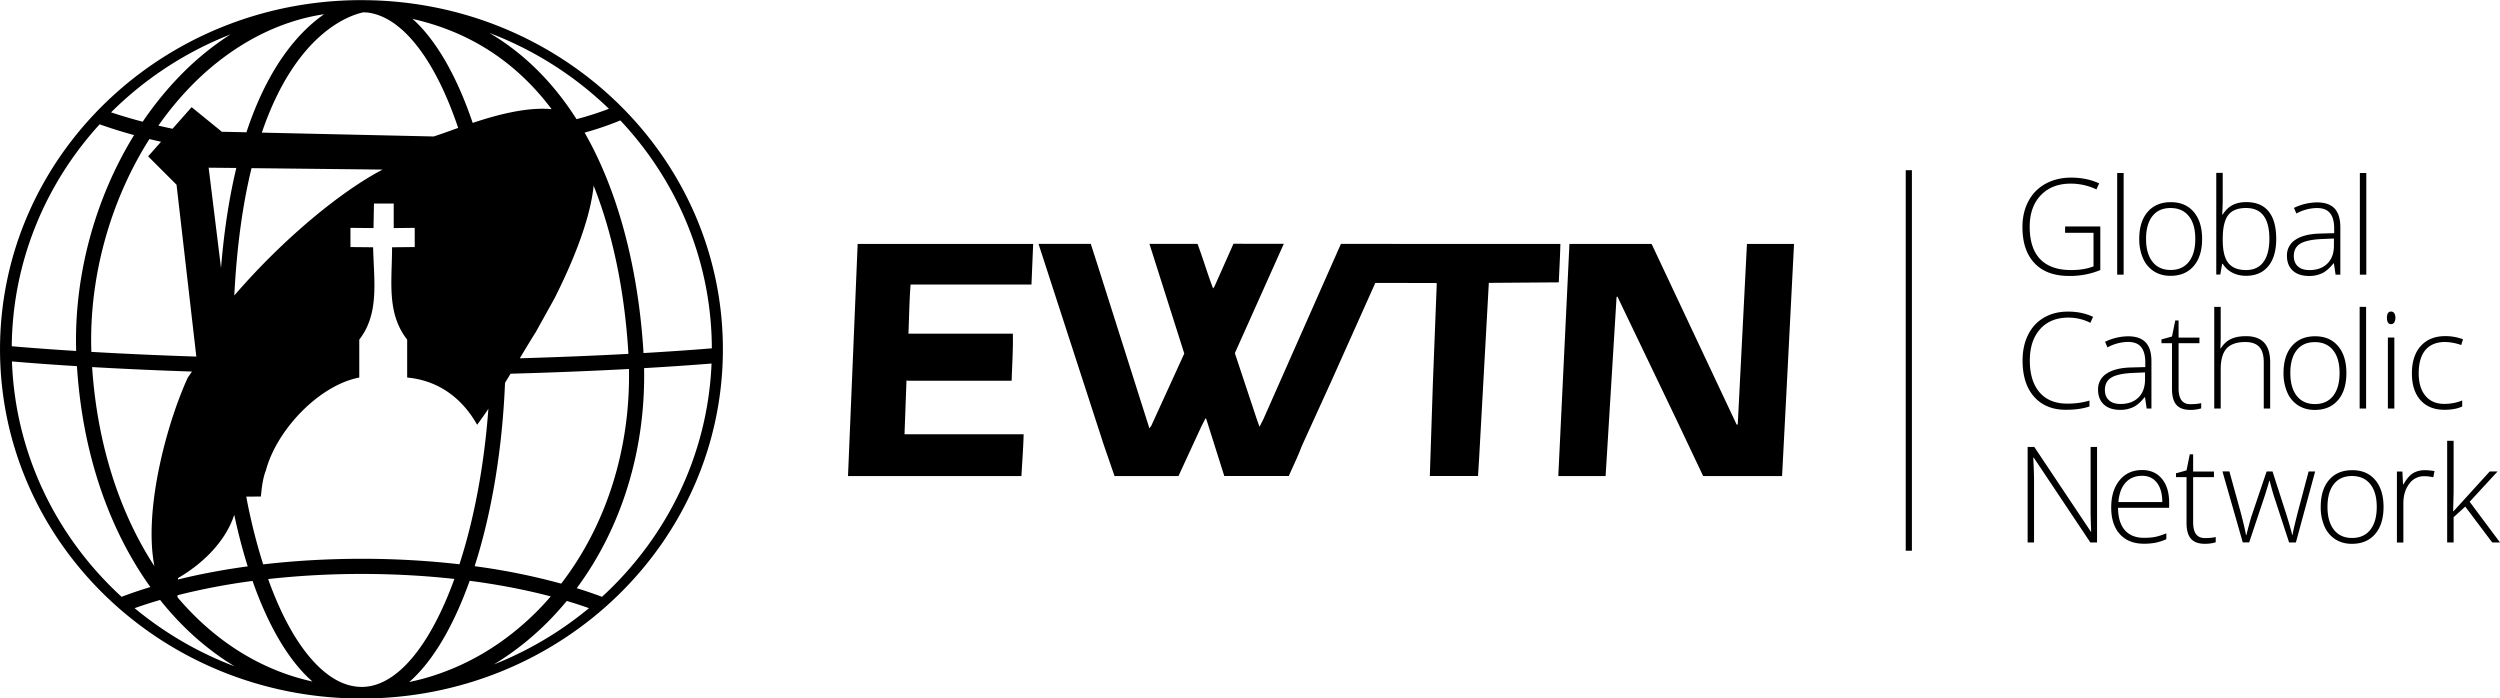 <svg width="128.459" height="35.886" viewBox="0 0 120.43 33.643" xmlns="http://www.w3.org/2000/svg">
    <path d="M29 28.75a21.342 21.342 0 0 0-1.218-.416c2.168-2.921 3.323-6.67 3.245-10.6 1.134-.066 2.217-.14 3.25-.222-.184 4.424-2.176 8.395-5.277 11.238m-5.21 3.258a13.764 13.764 0 0 0 2.873-2.333c.22-.235.433-.477.64-.727.367.11.725.225 1.07.348a16.983 16.983 0 0 1-4.583 2.712M20 32.586c1.026-1.026 1.919-2.628 2.625-4.608 1.379.18 2.691.432 3.906.752-.131.151-.263.3-.4.445-1.81 1.921-4.034 3.184-6.417 3.679.096-.085.191-.173.286-.268m-2.57.504h-.002c-.734 0-1.459-.354-2.156-1.051-.914-.914-1.714-2.351-2.355-4.145a40.828 40.828 0 0 1 4.511-.246c1.531 0 3.028.082 4.461.241-1.146 3.164-2.749 5.199-4.459 5.201m-8.88-4.32l.002-.097a31.32 31.32 0 0 1 3.614-.688c.69 1.966 1.568 3.548 2.59 4.569.098.099.197.19.297.276-2.517-.552-4.743-1.979-6.503-4.06m-2.066.526c.396-.14.806-.272 1.229-.395 1.04 1.307 2.25 2.387 3.592 3.2a16.956 16.956 0 0 1-4.821-2.805M.576 17.411c.984.084 2.033.16 3.131.228.263 4.192 1.542 7.86 3.537 10.64-.48.145-.943.302-1.388.47C2.732 25.885.734 21.875.576 17.411M4.799 5.989c.522.185 1.076.36 1.66.519-1.872 3.04-2.898 6.76-2.79 10.399-1.09-.068-2.128-.144-3.103-.227.04-4.1 1.632-7.838 4.232-10.69m6.307-4.334a13.73 13.73 0 0 0-2.272 1.83 16.156 16.156 0 0 0-1.958 2.377 22.779 22.779 0 0 1-1.524-.451 16.904 16.904 0 0 1 5.754-3.756m.766 4.716l-1.183-.025-1.457-1.185-.92 1.041c-.231-.049-.458-.1-.681-.152A15.312 15.312 0 0 1 9.347 4C11.2 2.16 13.375 1.019 15.613.685c-1.188.828-2.677 2.463-3.742 5.688M17.503.593l.203.011c.639.08 1.27.425 1.879 1.034.976.978 1.823 2.554 2.486 4.524-.47.167-.878.319-1.181.412l-8.277-.185c1.622-4.758 4.17-5.64 4.89-5.796m9.07 4.666c-1.2-.11-2.618.267-3.803.662-.702-2.073-1.61-3.737-2.67-4.798a5.175 5.175 0 0 0-.23-.212c2.75.617 4.995 2.072 6.703 4.348m2.758-.02c-.461.18-.983.347-1.558.502-1.038-1.633-2.405-3.095-4.2-4.155a16.924 16.924 0 0 1 5.758 3.652M25.04 17.26c.26-.435.516-.861.768-1.26l.91-1.639c1.39-2.762 1.788-4.477 1.878-5.418 1.129 2.842 1.542 5.845 1.675 8.08v.023c-1.65.09-3.398.16-5.232.214m-.71 1.181c.088-.146.178-.292.265-.438 2.007-.055 3.912-.132 5.705-.228.07 3.858-1.093 7.524-3.265 10.34a31.364 31.364 0 0 0-4.17-.84c.813-2.53 1.333-5.597 1.464-8.833m-12.465 5.482l.704-.006c.045-.435.089-.871.242-1.259.524-1.955 2.56-4.101 4.498-4.472V16.36c.981-1.258.701-2.855.667-4.448l-1.092-.011v-.925l1.111.011.021-1.181h.952v1.181l1.012-.011v.925l-1.092.011c.002 1.628-.275 3.165.728 4.448v1.826c1.913.181 2.914 1.457 3.37 2.276a17.3 17.3 0 0 0 .543-.769c-.205 2.776-.7 5.353-1.395 7.489a41.29 41.29 0 0 0-4.704-.264c-1.634 0-3.227.093-4.75.269a27.53 27.53 0 0 1-.815-3.264M12.117 8.1l6.314.069c-1.98 1.031-4.768 3.309-7.144 6.065.125-2.461.425-4.479.83-6.134m-1.47 4.809l-.596-4.831 1.333.013c-.328 1.368-.586 2.962-.737 4.818M8.574 27.847c1.173-.676 2.293-1.756 2.71-3.049.187.875.404 1.706.648 2.485-1.174.16-2.3.371-3.36.633l.002-.069zm-.07-18.95l.953 8.28a201.815 201.815 0 0 1-5.056-.226c-.123-3.596.91-7.281 2.796-10.252.185.045.371.087.561.13l-.622.702 1.367 1.366zM7.437 27.272c-1.676-2.574-2.752-5.863-2.999-9.589 1.525.088 3.14.16 4.81.216l-.2.288c-.98 2.125-2.146 6.327-1.61 9.085M29.883 5.8c2.725 2.899 4.393 6.751 4.408 10.98-1.045.085-2.144.16-3.293.227v-.027c-.153-2.572-.738-6.92-2.836-10.592a14.778 14.778 0 0 0 1.721-.588M17.414.006C7.796.006.001 7.537.001 16.827c0 9.291 7.795 16.822 17.411 16.822s17.411-7.531 17.411-16.822c0-9.29-7.795-16.82-17.41-16.82M49.77 11.75l-.082 1.956h-5.822c-.063.771-.07 1.586-.105 2.368h5.03c.018.75-.036 1.505-.058 2.266h-5.004c-.031-.01-.057-.025-.062 0l-.095 2.579h5.739c-.017.69-.07 1.315-.107 2.015H40.85l.465-11.184h8.455zM67.08 11.75l.001-.002h-2.486l-3.736 8.446-.184.365c-.105-.269-.191-.547-.286-.827l-.904-2.72 2.359-5.268c-.445 0-2.233 0-2.425-.002l-.923 2.076-.061.075c-.268-.7-.483-1.444-.749-2.145h-2.315l1.678 5.283-1.587 3.475-.086.122c-.005-.01-.025-.02-.02-.036l-2.485-7.829-.326-1.015h-2.518l3.134 9.654.528 1.531h3.08l1.105-2.394.199-.39.036.037.867 2.745c.336 0 2.505-.004 3.108-.001.21-.482.438-.943.622-1.434l1.428-3.136 2.117-4.73 2.926.003.035.02-.188 4.825-.147 4.454c.057 0 2.263-.002 2.322 0l.055-.888.466-8.417 3.37-.025c.027-.63.066-1.322.077-1.852H67.08zM76.08 11.75h3.481l4.091 8.691c.01.005.014.026.035.02l.025-.035.442-8.676H86.422l-.353 6.894-.223 4.29h-3.801l-1.296-2.736-2.826-5.892-.025-.025-.025.035-.528 8.618h-2.279l.537-11.184h.477zM92.1 26.53h-.297V8.2h.297v18.33zM99.48 10.91h1.696v2.099a3.808 3.808 0 0 1-1.501.284c-.726 0-1.282-.205-1.669-.617-.387-.41-.581-.99-.581-1.74 0-.468.096-.883.289-1.245.191-.362.466-.641.823-.838s.77-.297 1.233-.297c.501 0 .951.093 1.35.278l-.13.289a2.906 2.906 0 0 0-1.24-.277c-.605 0-1.086.187-1.443.562-.355.373-.532.88-.532 1.515 0 .692.169 1.212.506 1.562.338.349.834.524 1.489.524.424 0 .784-.06 1.079-.179v-1.617H99.48v-.303zM102.3 13.23h-.311V8.334h.311v4.896zM103.38 11.51c0 .47.104.836.31 1.1.206.262.499.395.876.395s.67-.133.876-.395c.207-.264.31-.63.31-1.1 0-.473-.103-.838-.312-1.099-.209-.26-.502-.39-.88-.39s-.669.13-.873.389c-.204.259-.307.626-.307 1.1m2.7 0c0 .557-.135.994-.406 1.307-.27.314-.644.47-1.12.47-.3 0-.565-.072-.793-.216a1.387 1.387 0 0 1-.526-.624 2.269 2.269 0 0 1-.183-.937c0-.558.137-.993.407-1.304.27-.312.642-.467 1.114-.467.47 0 .838.157 1.106.473.267.315.401.748.401 1.298M108.2 10.02c-.403 0-.691.115-.865.346s-.261.611-.261 1.143v.052c0 .516.09.888.272 1.111.181.225.464.337.848.337.373 0 .653-.13.843-.392.19-.26.283-.633.283-1.115 0-.988-.374-1.482-1.12-1.482m.006-.284c.479 0 .839.151 1.081.453.243.3.363.74.363 1.32 0 .567-.127 1.006-.382 1.315s-.613.462-1.075.462c-.243 0-.462-.05-.657-.151s-.349-.244-.463-.428h-.028l-.088.517h-.195V8.327h.311v1.23c0 .185-.005.355-.012.51l-.01.268h.022c.13-.206.287-.358.47-.454.184-.096.405-.145.663-.145M111.25 13.01c.365 0 .652-.104.864-.313s.316-.498.316-.87v-.337l-.598.025c-.48.024-.823.099-1.027.225-.205.127-.308.325-.308.594 0 .213.067.38.198.498.131.12.316.178.555.178m1.259.22l-.079-.541h-.025c-.173.22-.349.376-.53.467a1.42 1.42 0 0 1-.644.138c-.336 0-.597-.087-.784-.259-.186-.171-.28-.41-.28-.714a.88.88 0 0 1 .418-.777c.278-.185.68-.283 1.206-.293l.651-.019v-.226c0-.326-.066-.571-.198-.736-.132-.166-.345-.249-.638-.249a2.13 2.13 0 0 0-.985.264l-.117-.27a2.612 2.612 0 0 1 1.113-.265c.377 0 .657.097.843.292.185.195.279.5.279.913v2.275h-.23zM113.99 13.23h-.311V8.334h.311v4.896zM99.64 15.3c-.578 0-1.031.185-1.363.554s-.496.875-.496 1.516c0 .657.156 1.166.469 1.53.312.362.759.544 1.34.544.386 0 .74-.049 1.064-.148v.283c-.305.107-.685.161-1.14.161-.646 0-1.154-.209-1.525-.626s-.558-1.001-.558-1.75c0-.468.09-.88.267-1.236.177-.357.43-.633.763-.827s.72-.291 1.16-.291c.449 0 .85.085 1.205.253l-.128.288a2.342 2.342 0 0 0-1.058-.251M102.15 19.46c.365 0 .652-.104.864-.313s.316-.498.316-.87v-.337l-.598.025c-.48.024-.823.099-1.027.225-.205.127-.308.325-.308.594 0 .213.067.38.198.498.131.12.316.178.555.178m1.259.22l-.079-.541h-.025c-.172.22-.349.376-.53.467a1.42 1.42 0 0 1-.644.138c-.336 0-.597-.087-.783-.259-.187-.171-.28-.41-.28-.714a.88.88 0 0 1 .417-.777c.278-.185.68-.283 1.206-.293l.652-.018v-.227c0-.326-.067-.571-.2-.736-.13-.166-.344-.249-.637-.249a2.13 2.13 0 0 0-.985.264l-.117-.27a2.612 2.612 0 0 1 1.114-.265c.376 0 .656.098.842.293.185.195.279.5.279.912v2.275h-.23zM105.52 19.47c.197 0 .369-.016.516-.05v.251c-.151.05-.325.075-.522.075-.303 0-.525-.08-.669-.241s-.215-.416-.215-.761v-2.21h-.508v-.183l.508-.141.157-.774h.16v.828h1.004v.27h-1.004V18.7c0 .262.047.456.14.582.092.126.235.189.433.189M109.05 19.68v-2.219c0-.344-.072-.594-.217-.75-.144-.156-.37-.235-.673-.235-.41 0-.709.104-.899.31-.19.208-.285.543-.285 1.006v1.888h-.311v-4.896h.311v1.557l-.015.438h.022c.127-.205.29-.354.485-.447s.437-.138.726-.138c.776 0 1.165.416 1.165 1.249v2.237h-.309zM110.33 17.97c0 .47.104.836.31 1.1.206.262.499.395.876.395s.67-.133.876-.395c.207-.264.31-.63.31-1.1 0-.473-.103-.838-.312-1.099-.209-.26-.503-.39-.88-.39s-.669.13-.873.389c-.205.259-.307.626-.307 1.1m2.7 0c0 .557-.135.994-.406 1.307-.27.314-.644.47-1.12.47-.3 0-.564-.072-.793-.216a1.387 1.387 0 0 1-.526-.624 2.269 2.269 0 0 1-.183-.937c0-.558.137-.993.407-1.304.27-.312.642-.467 1.114-.467.47 0 .838.157 1.106.473.267.315.401.748.401 1.298M113.98 19.68h-.311v-4.896h.311v4.896zM115.34 19.68h-.311v-3.42h.311v3.42zm-.356-4.37c0-.201.066-.302.198-.302.065 0 .117.026.153.078a.392.392 0 0 1 .055.224.396.396 0 0 1-.055.223.173.173 0 0 1-.153.082c-.132 0-.198-.101-.198-.305M117.75 19.74c-.489 0-.871-.154-1.149-.462-.276-.31-.415-.74-.415-1.29 0-.567.144-1.008.431-1.324.288-.315.68-.473 1.18-.473.295 0 .58.051.85.154l-.085.276a2.533 2.533 0 0 0-.77-.147c-.42 0-.738.13-.955.388s-.323.633-.323 1.12c0 .46.107.822.323 1.083s.518.391.907.391c.31 0 .598-.055.865-.166v.29c-.218.106-.504.16-.86.16M101.02 26.13h-.324l-2.725-4.084h-.025c.025.486.038.854.038 1.101v2.983h-.309v-4.6h.321l2.721 4.077h.02a21.771 21.771 0 0 1-.028-1.076V21.53h.31v4.6zM103.19 22.92c-.33 0-.594.109-.792.326-.2.216-.317.53-.35.939h2.114c0-.396-.086-.706-.258-.93-.172-.224-.41-.335-.714-.335m.091 3.272c-.497 0-.885-.153-1.162-.46-.279-.306-.418-.735-.418-1.286 0-.546.135-.982.403-1.31.269-.328.631-.493 1.086-.493.403 0 .72.14.954.422.232.281.348.663.348 1.145v.251h-2.463c.005.47.113.83.328 1.077s.524.37.924.37c.195 0 .366-.013.515-.04.148-.027.334-.086.561-.175v.282a2.503 2.503 0 0 1-.535.171 2.898 2.898 0 0 1-.54.046M106.22 25.92c.198 0 .369-.016.516-.05v.251c-.151.05-.325.075-.522.075-.303 0-.525-.08-.669-.241s-.215-.416-.215-.761v-2.21h-.507V22.8l.507-.141.156-.774h.162v.828h1.003v.27h-1.003v2.165c0 .262.046.456.138.582.092.126.237.189.434.189M110.27 26.13l-.749-2.288a14.04 14.04 0 0 1-.186-.682h-.019l-.066.232-.141.457-.762 2.28h-.308l-.979-3.42h.334l.547 1.983c.129.49.213.852.253 1.082h.019c.123-.49.213-.817.27-.978l.705-2.086h.283l.67 2.08c.152.492.243.819.277.979h.018c.018-.137.102-.502.253-1.095l.521-1.964h.315l-.927 3.42h-.328zM112.12 24.42c0 .47.104.836.31 1.1.206.262.499.395.876.395s.67-.133.877-.395c.206-.264.31-.63.31-1.1 0-.473-.104-.838-.313-1.099-.209-.26-.502-.39-.88-.39s-.669.13-.872.389c-.205.259-.308.626-.308 1.1m2.7 0c0 .557-.135.994-.406 1.307-.27.314-.644.47-1.12.47-.3 0-.564-.072-.793-.216a1.395 1.395 0 0 1-.526-.624 2.269 2.269 0 0 1-.181-.937c0-.558.135-.993.405-1.304.271-.312.642-.467 1.114-.467.47 0 .838.157 1.106.473.267.315.401.748.401 1.298M116.81 22.65c.145 0 .3.015.465.044l-.059.298a1.866 1.866 0 0 0-.443-.052.86.86 0 0 0-.718.371c-.187.248-.28.56-.28.938v1.887h-.311v-3.42h.264l.03.616h.023c.14-.25.29-.427.45-.53.159-.1.353-.152.579-.152M118.19 24.63l1.746-1.92h.378l-1.346 1.461 1.462 1.96h-.374l-1.3-1.727-.56.51v1.217h-.311v-4.896h.311v2.454l-.022.941h.016z"/>
</svg>
